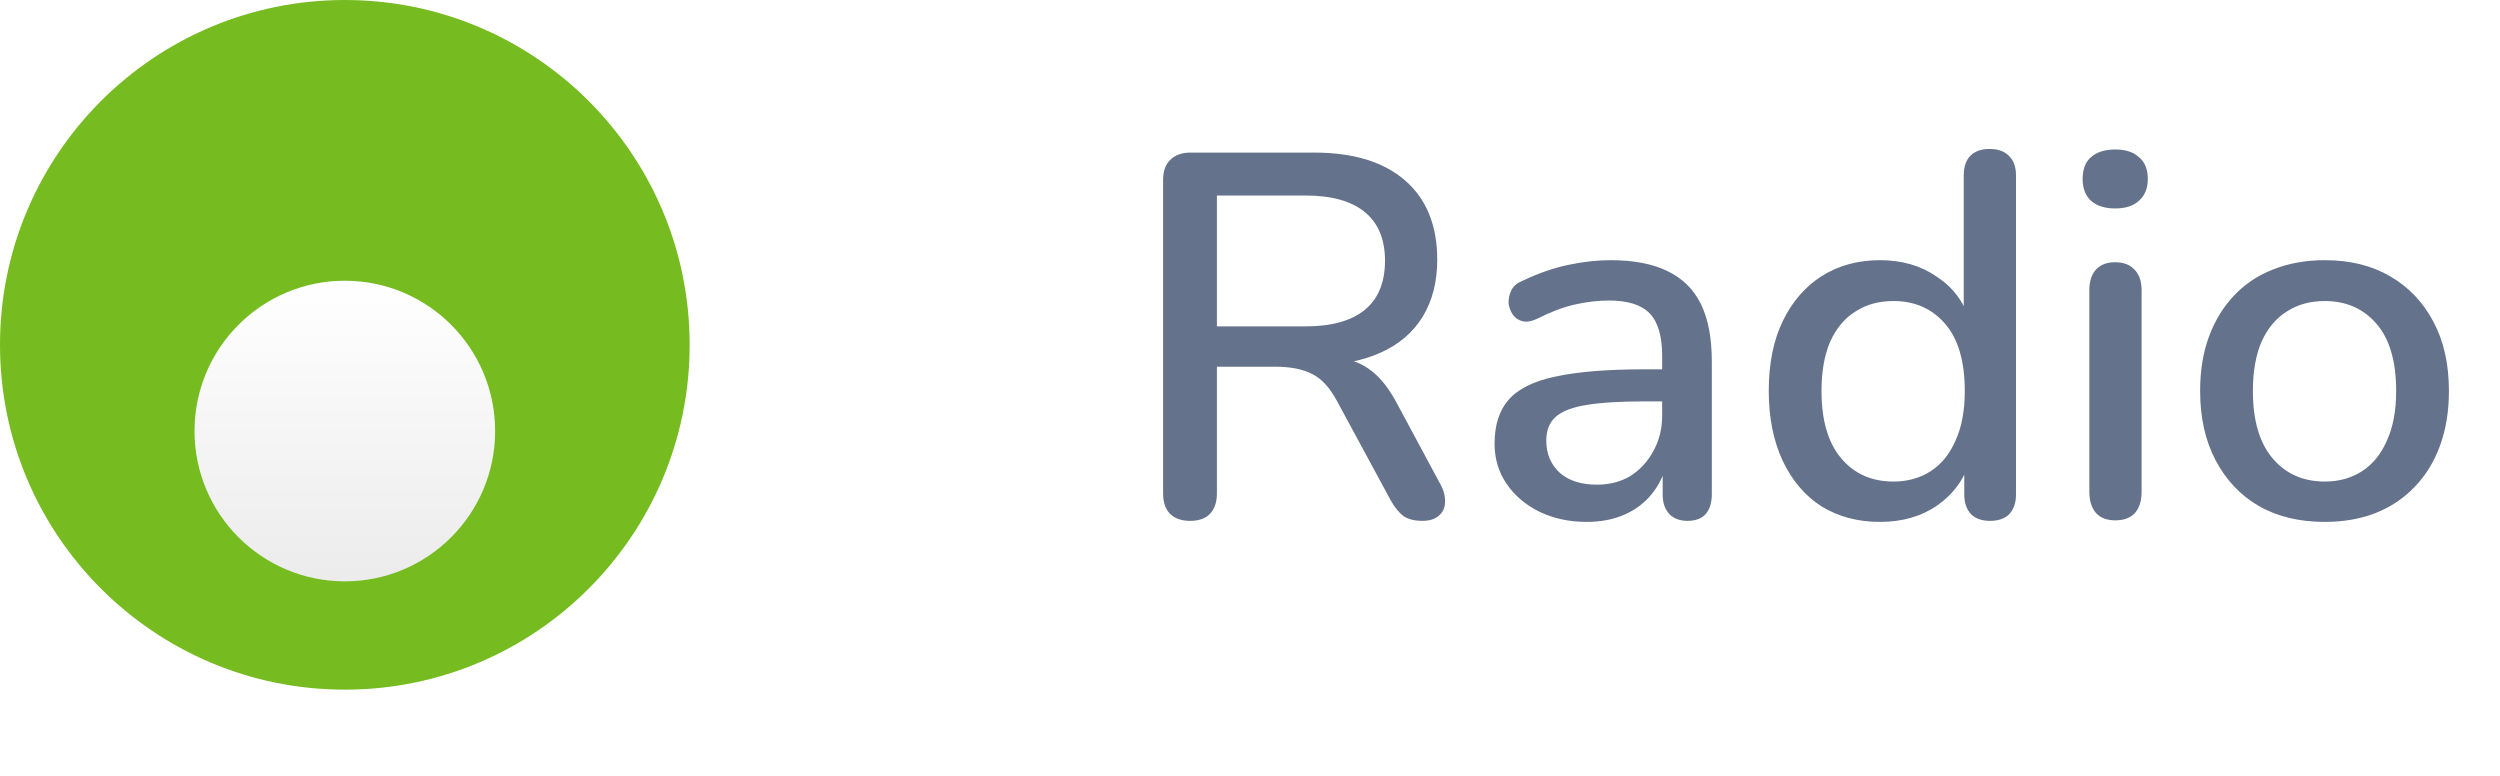 <svg width="58" height="18" viewBox="0 0 58 18" fill="none" xmlns="http://www.w3.org/2000/svg">
<path d="M27.608 12.084C27.408 12.084 27.252 12.028 27.14 11.916C27.036 11.804 26.984 11.648 26.984 11.448V4.176C26.984 3.968 27.04 3.812 27.152 3.708C27.264 3.596 27.42 3.54 27.62 3.54H30.488C31.4 3.54 32.104 3.756 32.6 4.188C33.096 4.62 33.344 5.232 33.344 6.024C33.344 6.536 33.232 6.976 33.008 7.344C32.784 7.712 32.456 7.992 32.024 8.184C31.6 8.376 31.088 8.472 30.488 8.472L30.596 8.304H30.908C31.228 8.304 31.504 8.384 31.736 8.544C31.976 8.704 32.192 8.96 32.384 9.312L33.416 11.232C33.496 11.376 33.532 11.516 33.524 11.652C33.524 11.78 33.476 11.884 33.38 11.964C33.292 12.044 33.164 12.084 32.996 12.084C32.82 12.084 32.676 12.048 32.564 11.976C32.46 11.896 32.364 11.78 32.276 11.628L31.016 9.3C30.848 8.988 30.656 8.78 30.44 8.676C30.224 8.564 29.94 8.508 29.588 8.508H28.232V11.448C28.232 11.648 28.18 11.804 28.076 11.916C27.972 12.028 27.816 12.084 27.608 12.084ZM28.232 7.572H30.284C30.892 7.572 31.352 7.444 31.664 7.188C31.976 6.932 32.132 6.552 32.132 6.048C32.132 5.552 31.976 5.176 31.664 4.92C31.352 4.664 30.892 4.536 30.284 4.536H28.232V7.572ZM36.81 12.108C36.402 12.108 36.034 12.028 35.706 11.868C35.386 11.708 35.134 11.492 34.95 11.22C34.766 10.948 34.674 10.64 34.674 10.296C34.674 9.864 34.782 9.524 34.998 9.276C35.222 9.02 35.586 8.84 36.09 8.736C36.602 8.624 37.29 8.568 38.154 8.568H38.718V9.312H38.166C37.59 9.312 37.134 9.34 36.798 9.396C36.462 9.452 36.222 9.548 36.078 9.684C35.942 9.812 35.874 9.992 35.874 10.224C35.874 10.528 35.978 10.776 36.186 10.968C36.394 11.152 36.682 11.244 37.05 11.244C37.346 11.244 37.606 11.176 37.83 11.04C38.054 10.896 38.23 10.704 38.358 10.464C38.494 10.224 38.562 9.948 38.562 9.636V8.256C38.562 7.8 38.466 7.472 38.274 7.272C38.082 7.072 37.766 6.972 37.326 6.972C37.07 6.972 36.802 7.004 36.522 7.068C36.25 7.132 35.966 7.24 35.67 7.392C35.534 7.456 35.418 7.476 35.322 7.452C35.226 7.428 35.15 7.376 35.094 7.296C35.038 7.208 35.006 7.116 34.998 7.02C34.998 6.916 35.022 6.816 35.07 6.72C35.126 6.624 35.218 6.552 35.346 6.504C35.698 6.336 36.046 6.216 36.39 6.144C36.734 6.072 37.058 6.036 37.362 6.036C37.898 6.036 38.338 6.12 38.682 6.288C39.034 6.456 39.294 6.712 39.462 7.056C39.63 7.4 39.714 7.844 39.714 8.388V11.472C39.714 11.664 39.666 11.816 39.57 11.928C39.474 12.032 39.334 12.084 39.15 12.084C38.974 12.084 38.834 12.032 38.73 11.928C38.626 11.816 38.574 11.664 38.574 11.472V10.692H38.682C38.618 10.988 38.498 11.244 38.322 11.46C38.154 11.668 37.942 11.828 37.686 11.94C37.43 12.052 37.138 12.108 36.81 12.108ZM43.615 12.108C43.103 12.108 42.651 11.988 42.259 11.748C41.875 11.5 41.575 11.148 41.359 10.692C41.143 10.228 41.035 9.688 41.035 9.072C41.035 8.44 41.143 7.9 41.359 7.452C41.575 7.004 41.875 6.656 42.259 6.408C42.651 6.16 43.103 6.036 43.615 6.036C44.127 6.036 44.567 6.164 44.935 6.42C45.311 6.668 45.563 7.004 45.691 7.428H45.559V4.068C45.559 3.868 45.611 3.716 45.715 3.612C45.819 3.508 45.967 3.456 46.159 3.456C46.351 3.456 46.499 3.508 46.603 3.612C46.715 3.716 46.771 3.868 46.771 4.068V11.472C46.771 11.664 46.719 11.816 46.615 11.928C46.511 12.032 46.363 12.084 46.171 12.084C45.979 12.084 45.831 12.032 45.727 11.928C45.623 11.816 45.571 11.664 45.571 11.472V10.416L45.703 10.68C45.575 11.112 45.323 11.46 44.947 11.724C44.579 11.98 44.135 12.108 43.615 12.108ZM43.927 11.172C44.255 11.172 44.543 11.092 44.791 10.932C45.039 10.772 45.231 10.536 45.367 10.224C45.511 9.912 45.583 9.528 45.583 9.072C45.583 8.384 45.431 7.864 45.127 7.512C44.823 7.16 44.423 6.984 43.927 6.984C43.591 6.984 43.299 7.064 43.051 7.224C42.803 7.376 42.607 7.608 42.463 7.92C42.327 8.232 42.259 8.616 42.259 9.072C42.259 9.752 42.411 10.272 42.715 10.632C43.019 10.992 43.423 11.172 43.927 11.172ZM49.073 12.072C48.881 12.072 48.733 12.016 48.629 11.904C48.525 11.784 48.473 11.62 48.473 11.412V6.732C48.473 6.524 48.525 6.364 48.629 6.252C48.733 6.14 48.881 6.084 49.073 6.084C49.265 6.084 49.413 6.14 49.517 6.252C49.629 6.364 49.685 6.524 49.685 6.732V11.412C49.685 11.62 49.633 11.784 49.529 11.904C49.425 12.016 49.273 12.072 49.073 12.072ZM49.073 4.836C48.833 4.836 48.645 4.776 48.509 4.656C48.381 4.536 48.317 4.368 48.317 4.152C48.317 3.928 48.381 3.76 48.509 3.648C48.645 3.528 48.833 3.468 49.073 3.468C49.313 3.468 49.497 3.528 49.625 3.648C49.761 3.76 49.829 3.928 49.829 4.152C49.829 4.368 49.761 4.536 49.625 4.656C49.497 4.776 49.313 4.836 49.073 4.836ZM53.935 12.108C53.343 12.108 52.831 11.984 52.399 11.736C51.975 11.488 51.643 11.136 51.403 10.68C51.163 10.224 51.043 9.688 51.043 9.072C51.043 8.6 51.111 8.18 51.247 7.812C51.383 7.444 51.575 7.128 51.823 6.864C52.079 6.592 52.383 6.388 52.735 6.252C53.095 6.108 53.495 6.036 53.935 6.036C54.519 6.036 55.023 6.16 55.447 6.408C55.879 6.656 56.215 7.008 56.455 7.464C56.695 7.912 56.815 8.448 56.815 9.072C56.815 9.536 56.747 9.956 56.611 10.332C56.475 10.708 56.279 11.028 56.023 11.292C55.775 11.556 55.471 11.76 55.111 11.904C54.759 12.04 54.367 12.108 53.935 12.108ZM53.935 11.172C54.263 11.172 54.551 11.092 54.799 10.932C55.047 10.772 55.239 10.536 55.375 10.224C55.519 9.912 55.591 9.528 55.591 9.072C55.591 8.384 55.439 7.864 55.135 7.512C54.831 7.16 54.431 6.984 53.935 6.984C53.599 6.984 53.307 7.064 53.059 7.224C52.811 7.376 52.615 7.608 52.471 7.92C52.335 8.232 52.267 8.616 52.267 9.072C52.267 9.752 52.419 10.272 52.723 10.632C53.027 10.992 53.431 11.172 53.935 11.172Z" fill="#64728C"/>
<circle cx="8" cy="8" r="8" fill="#76BC21"/>
<g filter="url(#filter0_d_542_3020)">
<circle cx="8" cy="8" r="3.487" fill="white"/>
<circle cx="8" cy="8" r="3.487" fill="url(#paint0_linear_542_3020)" fill-opacity="0.2"/>
</g>
<defs>
<filter id="filter0_d_542_3020" x="0.513" y="2.513" width="14.974" height="14.974" filterUnits="userSpaceOnUse" color-interpolation-filters="sRGB">
<feFlood flood-opacity="0" result="BackgroundImageFix"/>
<feColorMatrix in="SourceAlpha" type="matrix" values="0 0 0 0 0 0 0 0 0 0 0 0 0 0 0 0 0 0 127 0" result="hardAlpha"/>
<feOffset dy="2"/>
<feGaussianBlur stdDeviation="2"/>
<feComposite in2="hardAlpha" operator="out"/>
<feColorMatrix type="matrix" values="0 0 0 0 0 0 0 0 0 0 0 0 0 0 0 0 0 0 0.25 0"/>
<feBlend mode="normal" in2="BackgroundImageFix" result="effect1_dropShadow_542_3020"/>
<feBlend mode="normal" in="SourceGraphic" in2="effect1_dropShadow_542_3020" result="shape"/>
</filter>
<linearGradient id="paint0_linear_542_3020" x1="8" y1="4.513" x2="8" y2="11.487" gradientUnits="userSpaceOnUse">
<stop stop-opacity="0"/>
<stop offset="1" stop-opacity="0.38"/>
</linearGradient>
</defs>
</svg>
